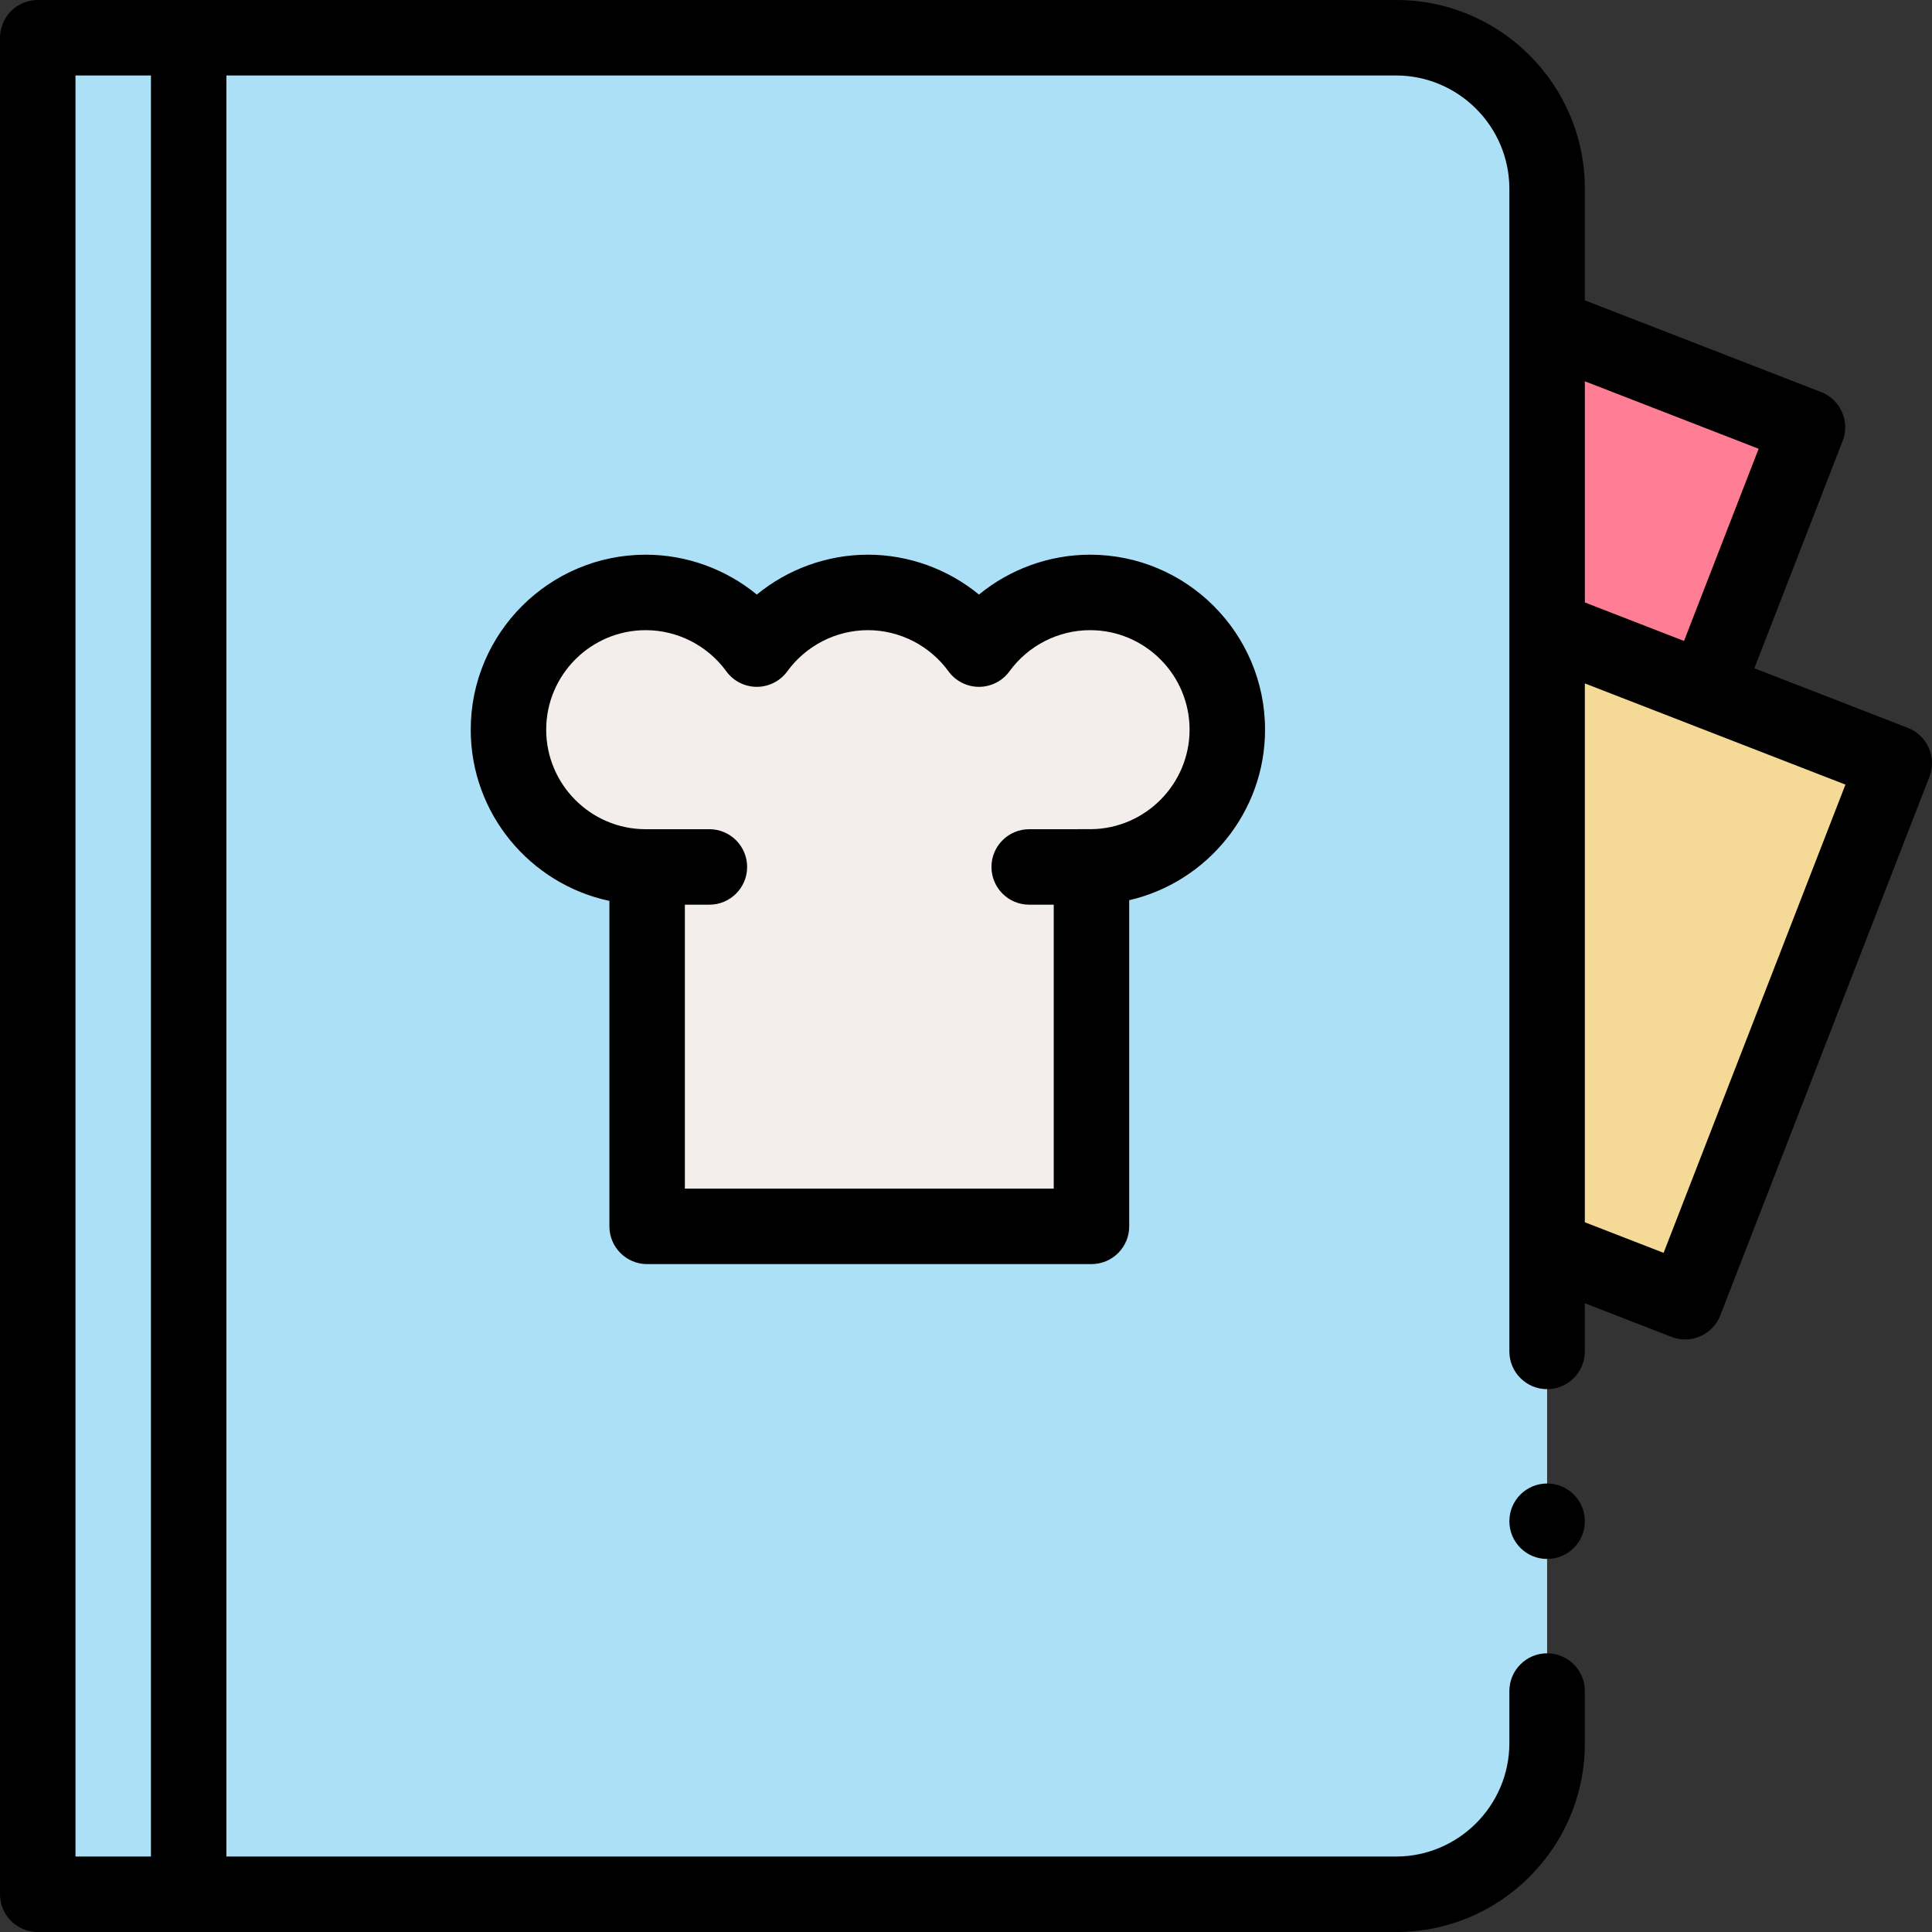 <svg id="Capa_1" enable-background="new 0 0 512 512" height="512" viewBox="0 0 512 512" width="512" xmlns="http://www.w3.org/2000/svg"><rect x="0" y="0" width="512" height="512" fill="#333333" stroke="none"/><g><path d="m303.361 80.322h153.118v153.118h-153.118z" fill="#ff7d95" transform="matrix(.932 .362 -.362 .932 82.55 -126.883)"/><path d="m326.361 169.322h153.118v153.118h-153.118z" fill="#f5d996" transform="matrix(.932 .362 -.362 .932 116.325 -129.173)"/><path d="m10 10h360c22.091 0 40 17.909 40 40v412c0 22.091-17.909 40-40 40h-360z" fill="#abe0f6"/><path d="m325.25 193.375c0-20.089-16.286-36.375-36.375-36.375-12.107 0-22.826 5.92-29.438 15.018-6.611-9.098-17.33-15.018-29.437-15.018s-22.826 5.92-29.438 15.018c-6.611-9.098-17.33-15.018-29.437-15.018-20.089 0-36.375 16.286-36.375 36.375s16.286 36.375 36.375 36.375c.126 0 .25-.008.375-.009v95.259h117.75v-95.259c19.916-.202 36-16.402 36-36.366z" fill="#f3eeeb"/><g><path d="m511.151 198.194c-1.069-2.427-3.06-4.33-5.531-5.29l-40.696-15.802 23.398-60.256c.96-2.472.898-5.225-.171-7.652s-3.06-4.33-5.531-5.29l-62.62-24.316v-29.588c0-6.75-1.32-13.3-3.931-19.46-2.52-5.96-6.13-11.3-10.72-15.89s-9.93-8.2-15.89-10.72c-6.159-2.61-12.709-3.93-19.459-3.93h-360c-2.63 0-5.21 1.07-7.07 2.93-1.861 1.86-2.93 4.44-2.93 7.07v492c0 2.63 1.069 5.21 2.93 7.07s4.44 2.93 7.07 2.93h360c6.75 0 13.3-1.32 19.46-3.93 5.96-2.52 11.3-6.12 15.89-10.72 4.59-4.59 8.2-9.93 10.72-15.89 2.61-6.16 3.93-12.71 3.93-19.46v-13.86c0-5.51-4.49-10-10-10s-9.99 4.48-10 9.99v.01 13.86c-.03 16.51-13.49 29.97-30 30h-310v-472h310c16.51.03 29.97 13.49 30 30v308.14c0 5.52 4.49 10 10 10s10-4.48 10-10v-12.771l22.955 8.914c1.19.462 2.414.681 3.618.681 4.005 0 7.787-2.424 9.324-6.383l55.425-142.735c.96-2.473.899-5.225-.171-7.652zm-471.151 293.806h-20v-472h20zm380-390.957 46.059 17.885-19.778 50.934-26.281-10.205zm20.873 230.976-20.873-8.105v-142.802l69.059 26.816z"/><circle cx="410" cy="403.14" r="10"/><path d="m171.5 335h117.75c5.522 0 10-4.477 10-10v-86.435c20.567-4.747 36-23.278 36-45.19 0-25.571-20.804-46.375-46.375-46.375-10.812 0-21.219 3.825-29.438 10.565-8.218-6.74-18.625-10.565-29.437-10.565s-21.219 3.825-29.438 10.565c-8.219-6.74-18.625-10.565-29.438-10.565-25.571 0-46.375 20.804-46.375 46.375 0 22.272 15.782 40.927 36.75 45.371v86.254c.001 5.523 4.479 10 10.001 10zm-26.75-141.625c0-14.543 11.832-26.375 26.375-26.375 8.408 0 16.389 4.074 21.349 10.897 1.882 2.589 4.889 4.121 8.089 4.121s6.207-1.532 8.089-4.121c4.959-6.823 12.94-10.897 21.348-10.897s16.389 4.074 21.349 10.897c1.882 2.589 4.889 4.121 8.089 4.121s6.207-1.532 8.089-4.121c4.96-6.823 12.94-10.897 21.349-10.897 14.543 0 26.375 11.832 26.375 26.375 0 14.392-11.709 26.22-26.102 26.366-.049 0-16.398.009-16.398.009-5.522 0-10 4.477-10 10s4.478 10 10 10h6.5v75.25h-97.751v-75.25h6.5c5.522 0 10-4.477 10-10s-4.478-10-10-10c0 0-16.803-.006-16.977 0-14.497-.055-26.273-11.866-26.273-26.375z"/></g></g></svg>